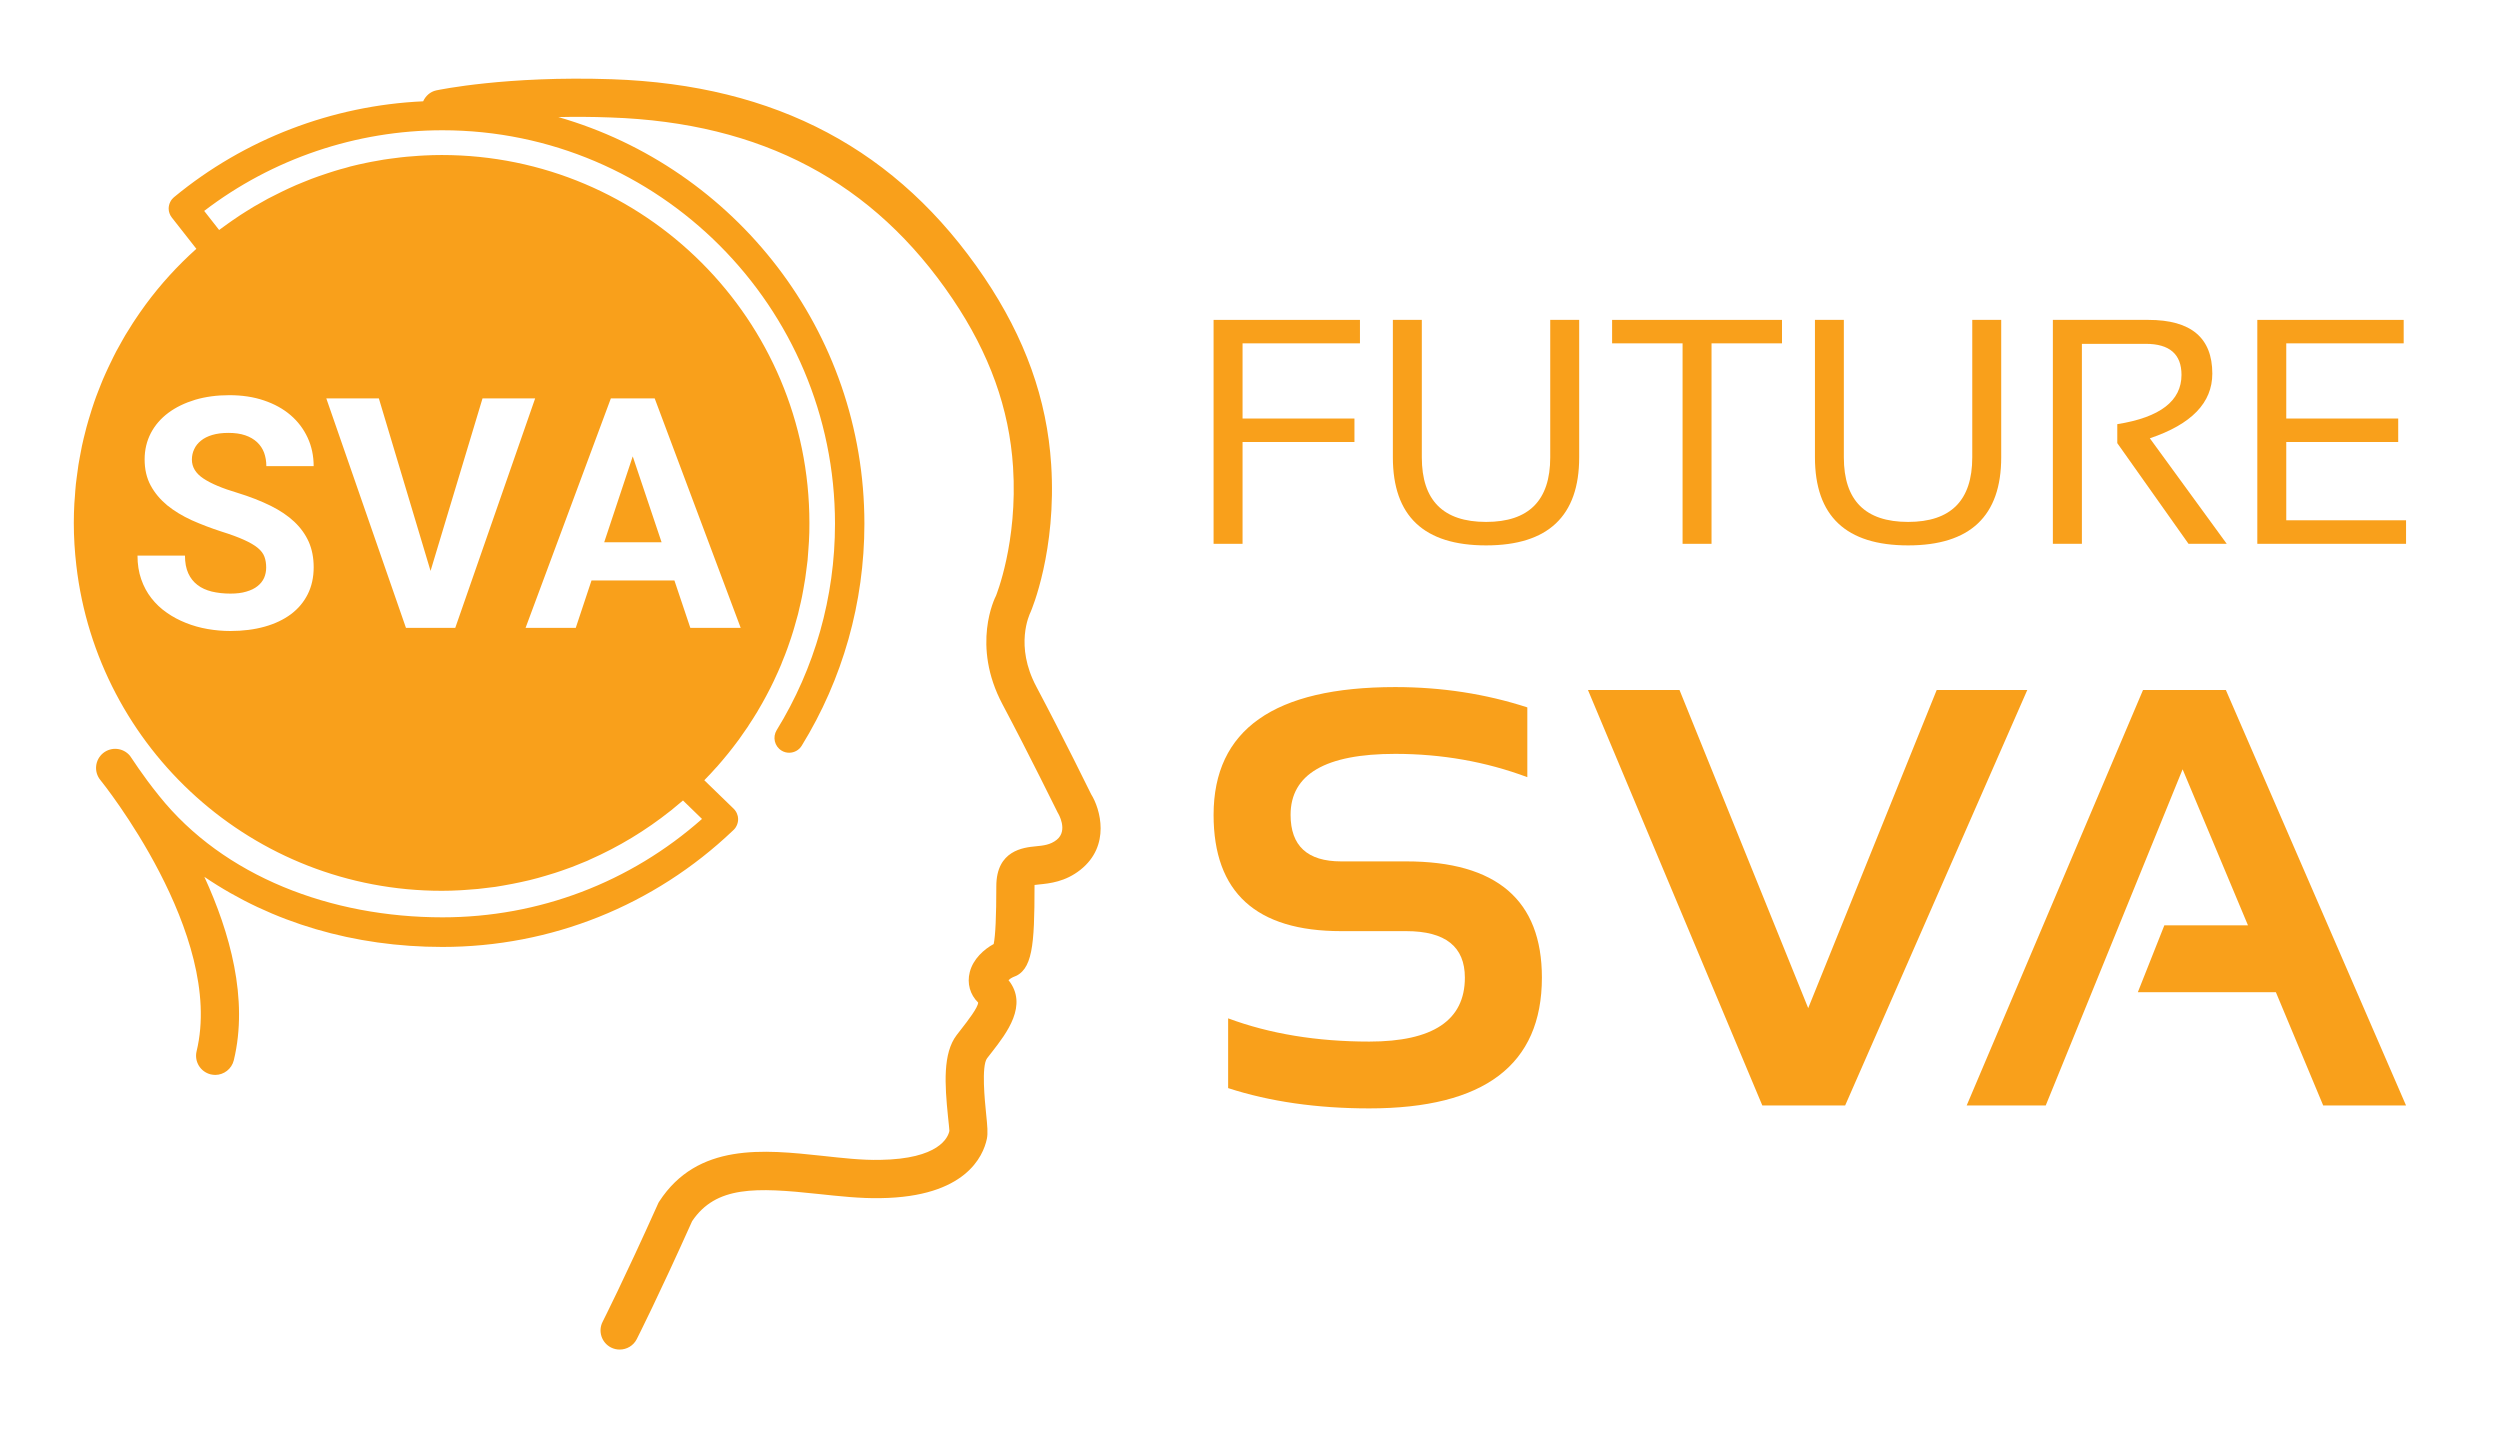 <?xml version="1.0" encoding="utf-8"?>
<!-- Generator: Adobe Illustrator 16.0.0, SVG Export Plug-In . SVG Version: 6.00 Build 0)  -->
<!DOCTYPE svg PUBLIC "-//W3C//DTD SVG 1.1//EN" "http://www.w3.org/Graphics/SVG/1.1/DTD/svg11.dtd">
<svg version="1.1" id="Layer_1" xmlns="http://www.w3.org/2000/svg" xmlns:xlink="http://www.w3.org/1999/xlink" x="0px" y="0px"
	 width="95px" height="55px" viewBox="0 0 95 55" enable-background="new 0 0 95 55" xml:space="preserve">
<g>
	<g>
		<path fill="#F9A01B" d="M41.464,30.182c-0.01-0.021-1.063-2.168-2.086-4.095c-0.824-1.553-0.261-2.733-0.217-2.825
			c0.042-0.094,0.994-2.346,0.784-5.606c-0.158-2.487-0.993-4.815-2.544-7.115c-3.277-4.852-7.906-7.315-14.149-7.53
			c-4.007-0.135-6.568,0.402-6.675,0.424c-0.234,0.051-0.405,0.214-0.497,0.415c-3.453,0.157-6.785,1.431-9.455,3.633
			C6.618,7.489,6.61,7.495,6.604,7.503C6.59,7.511,6.577,7.523,6.568,7.537C6.553,7.548,6.542,7.563,6.531,7.576
			C6.52,7.593,6.508,7.61,6.493,7.63c-0.01,0.018-0.02,0.037-0.031,0.061c-0.018,0.036-0.03,0.073-0.038,0.111
			c-0.01,0.04-0.015,0.083-0.015,0.125c0,0.029,0.003,0.06,0.008,0.089v0.002C6.422,8.046,6.43,8.072,6.439,8.101
			c0,0,0.004,0.005,0.004,0.009c0.008,0.026,0.021,0.053,0.035,0.08c0.002,0.004,0.002,0.006,0.004,0.006
			C6.497,8.222,6.51,8.244,6.528,8.265C6.53,8.269,6.53,8.269,6.531,8.269L6.54,8.28l0.922,1.175
			C7.458,9.458,7.458,9.46,7.454,9.462c-0.708,0.636-1.353,1.342-1.918,2.109c-0.016,0.021-0.032,0.042-0.045,0.063
			c-0.121,0.166-0.24,0.337-0.354,0.509c-0.032,0.045-0.06,0.09-0.089,0.135c-0.096,0.15-0.192,0.301-0.284,0.455
			c-0.036,0.058-0.069,0.122-0.104,0.182c-0.08,0.142-0.162,0.284-0.239,0.429c-0.035,0.071-0.072,0.14-0.108,0.212
			c-0.068,0.137-0.137,0.276-0.202,0.417c-0.037,0.077-0.073,0.157-0.108,0.236c-0.061,0.134-0.119,0.271-0.173,0.409
			c-0.037,0.086-0.07,0.171-0.101,0.257c-0.055,0.133-0.102,0.271-0.15,0.406c-0.031,0.091-0.06,0.182-0.09,0.272
			c-0.044,0.134-0.084,0.271-0.125,0.407c-0.027,0.094-0.057,0.189-0.08,0.284c-0.037,0.136-0.071,0.277-0.104,0.412
			c-0.022,0.097-0.045,0.194-0.066,0.29c-0.029,0.14-0.055,0.282-0.081,0.424c-0.017,0.099-0.037,0.194-0.052,0.292
			c-0.022,0.148-0.042,0.297-0.061,0.446c-0.011,0.094-0.026,0.186-0.036,0.282c-0.018,0.165-0.027,0.33-0.039,0.496
			c-0.006,0.08-0.016,0.159-0.019,0.24c-0.013,0.246-0.021,0.494-0.021,0.744v0.001c0,0.548,0.034,1.089,0.096,1.619
			c0.804,6.957,6.712,12.361,13.887,12.361c0.232,0,0.464-0.007,0.692-0.02c0.062-0.002,0.125-0.008,0.186-0.012
			c0.167-0.01,0.329-0.022,0.492-0.038c0.086-0.007,0.17-0.02,0.254-0.03c0.136-0.015,0.274-0.031,0.413-0.05
			c0.094-0.014,0.192-0.033,0.287-0.048c0.121-0.021,0.245-0.042,0.364-0.067c0.103-0.018,0.207-0.04,0.311-0.064
			c0.112-0.023,0.22-0.046,0.329-0.074c0.109-0.026,0.22-0.055,0.331-0.086c0.096-0.026,0.192-0.055,0.288-0.083
			c0.118-0.034,0.234-0.069,0.352-0.107c0.083-0.027,0.164-0.055,0.249-0.083c0.126-0.044,0.251-0.087,0.376-0.135
			c0.065-0.024,0.128-0.049,0.188-0.074c0.143-0.057,0.284-0.114,0.424-0.172c0.028-0.014,0.05-0.025,0.079-0.038
			c1.107-0.487,2.142-1.115,3.078-1.86c0,0,0.002-0.003,0.006-0.003c0.153-0.125,0.305-0.253,0.456-0.379
			c0.002-0.006,0.007-0.009,0.009-0.012l0.725,0.704c-2.728,2.417-6.205,3.739-9.861,3.739c-4.229,0-8.314-1.545-10.772-4.619
			C5.38,29.419,5,28.795,4.94,28.722c-0.254-0.31-0.711-0.356-1.023-0.103c-0.31,0.255-0.357,0.712-0.103,1.022
			c0.048,0.058,4.731,5.862,3.657,10.305c-0.095,0.393,0.145,0.783,0.535,0.88c0.058,0.012,0.116,0.021,0.173,0.021
			c0.327,0,0.625-0.225,0.706-0.558c0.563-2.33-0.151-4.862-1.119-6.969c2.576,1.75,5.699,2.664,9.045,2.664
			c4.127,0,8.043-1.569,11.037-4.42c0.013-0.013,0.028-0.025,0.043-0.041c0.037-0.037,0.067-0.077,0.089-0.123
			c0.011-0.015,0.018-0.032,0.024-0.05c0.007-0.015,0.012-0.03,0.016-0.045c0.031-0.087,0.036-0.185,0.018-0.276
			c0-0.013-0.003-0.028-0.011-0.041c-0.022-0.095-0.074-0.184-0.149-0.258l-0.026-0.025l-1.088-1.055
			c0.012-0.013,0.021-0.022,0.032-0.035c0.143-0.145,0.279-0.291,0.411-0.441c0.014-0.011,0.024-0.026,0.036-0.037
			c0.135-0.153,0.268-0.311,0.397-0.47c0.009-0.01,0.018-0.023,0.027-0.032c0.13-0.161,0.256-0.326,0.38-0.493
			c0.009-0.01,0.017-0.024,0.027-0.035c0.117-0.167,0.237-0.335,0.354-0.508c0.009-0.013,0.016-0.028,0.025-0.043
			c0.114-0.17,0.223-0.343,0.328-0.517c0.008-0.019,0.021-0.038,0.031-0.055c0.103-0.172,0.202-0.347,0.296-0.524
			c0.012-0.022,0.026-0.045,0.037-0.07c0.092-0.172,0.18-0.346,0.265-0.525c0.014-0.03,0.027-0.061,0.04-0.089
			c0.081-0.172,0.16-0.345,0.234-0.524c0.016-0.036,0.03-0.076,0.043-0.113c0.07-0.169,0.139-0.339,0.199-0.511
			c0.019-0.049,0.032-0.097,0.049-0.142c0.059-0.167,0.116-0.332,0.165-0.499c0.019-0.062,0.035-0.122,0.053-0.181
			c0.045-0.158,0.092-0.316,0.133-0.475c0.018-0.074,0.035-0.147,0.051-0.222c0.035-0.147,0.072-0.297,0.101-0.448
			c0.018-0.087,0.033-0.18,0.05-0.27c0.022-0.135,0.049-0.271,0.07-0.411c0.017-0.11,0.029-0.22,0.044-0.33
			c0.015-0.121,0.032-0.24,0.046-0.362c0.014-0.137,0.021-0.277,0.031-0.416c0.005-0.096,0.016-0.191,0.02-0.288
			c0.015-0.23,0.018-0.465,0.018-0.699c0,0,0-0.008,0-0.013c0-7.72-6.259-13.981-13.971-13.981c-0.225,0-0.449,0.006-0.67,0.018
			c-0.064,0.002-0.128,0.008-0.191,0.011c-0.159,0.01-0.313,0.021-0.467,0.036c-0.078,0.008-0.155,0.016-0.229,0.024
			c-0.146,0.016-0.287,0.035-0.432,0.055c-0.075,0.01-0.152,0.022-0.228,0.033c-0.151,0.024-0.303,0.053-0.453,0.081
			c-0.064,0.012-0.125,0.023-0.186,0.037c-0.207,0.042-0.41,0.089-0.614,0.14c-0.057,0.016-0.112,0.033-0.171,0.05
			c-0.145,0.038-0.292,0.077-0.435,0.123c-0.086,0.026-0.168,0.053-0.253,0.081c-0.117,0.039-0.229,0.076-0.343,0.116
			c-0.093,0.032-0.18,0.064-0.273,0.099c-0.104,0.042-0.207,0.083-0.312,0.125c-0.091,0.038-0.182,0.074-0.275,0.113
			c-0.101,0.042-0.2,0.089-0.3,0.135c-0.157,0.074-0.314,0.149-0.469,0.229c-0.102,0.049-0.201,0.098-0.299,0.151
			c-0.104,0.057-0.206,0.115-0.307,0.173C9.804,7.76,9.728,7.803,9.653,7.848C9.55,7.909,9.448,7.973,9.347,8.037
			c-0.07,0.041-0.137,0.087-0.208,0.132C9.037,8.234,8.937,8.304,8.837,8.373C8.773,8.417,8.711,8.46,8.65,8.505
			C8.545,8.58,8.442,8.655,8.338,8.731C8.335,8.735,8.333,8.738,8.328,8.741L7.759,8.015c2.589-1.982,5.781-3.065,9.053-3.065
			c8.219,0,14.918,6.708,14.918,14.955c0,2.779-0.767,5.489-2.218,7.843c-0.159,0.264-0.081,0.608,0.184,0.773
			c0.091,0.058,0.195,0.083,0.293,0.083c0.188,0,0.374-0.098,0.476-0.267c1.56-2.532,2.382-5.447,2.382-8.433
			c0-7.333-4.926-13.529-11.631-15.455c0.611-0.014,1.276-0.012,1.985,0.015c5.748,0.197,9.997,2.45,12.994,6.889
			c1.405,2.079,2.158,4.171,2.301,6.395c0.184,2.871-0.65,4.889-0.647,4.889c0,0,0,0,0,0c-0.042,0.077-0.949,1.88,0.246,4.128
			c1.013,1.906,2.054,4.032,2.099,4.117c0.018,0.026,0.409,0.674-0.041,1.032c-0.239,0.19-0.502,0.218-0.806,0.247
			c-0.444,0.045-1.487,0.146-1.487,1.514c0,1.139-0.033,1.875-0.1,2.198c-0.362,0.196-0.782,0.565-0.909,1.068
			c-0.11,0.427,0.01,0.856,0.319,1.156c-0.003,0.187-0.406,0.705-0.623,0.985l-0.195,0.252c-0.526,0.692-0.454,1.864-0.327,3.106
			c0.025,0.256,0.052,0.465,0.052,0.535c-0.05,0.25-0.396,1.065-2.63,1.1c-0.699,0.016-1.463-0.074-2.204-0.154
			c-2.22-0.237-4.736-0.506-6.192,1.736c-0.021,0.03-0.04,0.065-0.053,0.101c-1.288,2.872-2.091,4.453-2.098,4.469
			c-0.183,0.357-0.04,0.795,0.319,0.978c0.105,0.053,0.217,0.078,0.329,0.078c0.265,0,0.521-0.144,0.649-0.397
			c0.032-0.064,0.814-1.605,2.104-4.482c0.907-1.346,2.418-1.288,4.786-1.034c0.784,0.083,1.605,0.175,2.379,0.159
			c3.224-0.045,3.896-1.592,4.035-2.253c0.044-0.216,0.021-0.474-0.031-0.981c-0.044-0.439-0.183-1.787,0.039-2.08l0.186-0.239
			c0.556-0.716,1.386-1.784,0.628-2.731c0.055-0.048,0.125-0.096,0.169-0.112c0.747-0.248,0.82-1.195,0.82-3.456
			c0-0.017,0-0.032,0.001-0.048c0.057-0.008,0.121-0.014,0.176-0.02c0.395-0.039,0.992-0.099,1.568-0.557
			C42.215,32.132,41.808,30.73,41.464,30.182z M24.878,15.138l3.268,8.72h-1.914l-0.604-1.799h-3.151l-0.598,1.799h-1.907
			l3.241-8.72H24.878z M14.396,15.138l1.965,6.557l1.975-6.557h2l-3.036,8.72h-1.874l-3.027-8.72H14.396z M8.713,15.017
			c0.483,0,0.923,0.065,1.318,0.2c0.396,0.134,0.732,0.319,1.013,0.56c0.28,0.241,0.493,0.525,0.646,0.854
			c0.153,0.33,0.229,0.691,0.229,1.083h-1.798c0-0.184-0.029-0.354-0.085-0.511c-0.059-0.155-0.147-0.288-0.267-0.4
			c-0.122-0.113-0.27-0.2-0.449-0.261C9.139,16.48,8.927,16.45,8.682,16.45c-0.233,0-0.439,0.026-0.614,0.078
			c-0.173,0.051-0.316,0.123-0.43,0.216c-0.115,0.093-0.202,0.199-0.258,0.324c-0.059,0.123-0.088,0.255-0.088,0.396
			c0,0.287,0.146,0.527,0.44,0.721c0.294,0.195,0.724,0.375,1.291,0.543c0.478,0.147,0.895,0.311,1.258,0.49
			c0.361,0.18,0.663,0.382,0.903,0.609c0.242,0.229,0.425,0.484,0.551,0.768c0.123,0.282,0.185,0.603,0.185,0.961
			c0,0.382-0.076,0.725-0.225,1.023c-0.151,0.301-0.363,0.553-0.638,0.76c-0.277,0.206-0.61,0.365-0.999,0.474
			c-0.391,0.109-0.824,0.165-1.305,0.165c-0.288,0-0.574-0.025-0.862-0.075c-0.289-0.05-0.563-0.127-0.823-0.231
			c-0.262-0.104-0.506-0.232-0.729-0.39c-0.226-0.155-0.419-0.339-0.585-0.551c-0.167-0.212-0.296-0.453-0.389-0.723
			c-0.093-0.269-0.14-0.566-0.14-0.894h1.804c0,0.263,0.042,0.487,0.125,0.67c0.083,0.184,0.202,0.332,0.351,0.445
			c0.149,0.116,0.331,0.196,0.542,0.25c0.212,0.05,0.447,0.078,0.707,0.078c0.234,0,0.435-0.023,0.606-0.076
			c0.171-0.049,0.314-0.117,0.425-0.207c0.112-0.087,0.195-0.193,0.251-0.314c0.052-0.121,0.079-0.254,0.079-0.392
			c0-0.152-0.021-0.29-0.065-0.409c-0.045-0.124-0.129-0.235-0.255-0.339c-0.126-0.104-0.3-0.205-0.522-0.305
			c-0.22-0.1-0.506-0.206-0.859-0.316c-0.398-0.129-0.774-0.273-1.13-0.431c-0.351-0.162-0.663-0.349-0.93-0.566
			c-0.264-0.219-0.474-0.469-0.627-0.751c-0.154-0.285-0.231-0.614-0.231-0.995c0-0.364,0.08-0.697,0.237-1
			c0.157-0.3,0.381-0.557,0.665-0.769c0.286-0.212,0.625-0.376,1.019-0.496C7.81,15.075,8.241,15.017,8.713,15.017z"/>
		<polygon fill="#F9A01B" points="24.044,17.342 22.96,20.605 25.14,20.605 		"/>
	</g>
	<g>
		<g>
			<path fill="#F9A01B" d="M46.669,41.348v-2.651c1.581,0.588,3.37,0.883,5.362,0.883c2.423,0,3.634-0.809,3.634-2.43
				c0-1.177-0.741-1.767-2.23-1.767h-2.472c-3.232,0-4.847-1.472-4.847-4.417c0-3.238,2.299-4.857,6.901-4.857
				c1.767,0,3.44,0.258,5.021,0.772v2.651c-1.581-0.59-3.255-0.885-5.021-0.885c-2.649,0-3.975,0.774-3.975,2.318
				c0,1.179,0.64,1.768,1.921,1.768h2.472c3.439,0,5.157,1.472,5.157,4.416c0,3.313-2.186,4.97-6.561,4.97
				C50.039,42.119,48.25,41.861,46.669,41.348z"/>
			<path fill="#F9A01B" d="M77.037,26.219l-6.921,15.788h-3.148l-6.626-15.788h3.479l4.891,12.09l4.883-12.09H77.037z"/>
			<path fill="#F9A01B" d="M77.738,42.007h-3.004l6.701-15.788h3.147l6.847,15.788h-3.148l-1.798-4.304h-5.245l1.007-2.54h3.178
				l-2.484-5.93L77.738,42.007z"/>
		</g>
		<g>
			<path fill="#F9A01B" d="M51.678,12.156v0.891h-4.461v2.857h4.252v0.892h-4.252v3.869h-1.101v-8.509H51.678z"/>
			<path fill="#F9A01B" d="M52.929,17.381v-5.226h1.1v5.226c0,1.634,0.813,2.452,2.442,2.452c1.625,0,2.438-0.817,2.438-2.452
				v-5.226h1.1v5.226c0,2.228-1.18,3.344-3.538,3.344C54.107,20.725,52.929,19.609,52.929,17.381z"/>
			<path fill="#F9A01B" d="M67.716,12.156v0.891h-2.678v7.618h-1.1v-7.618H61.26v-0.891H67.716z"/>
			<path fill="#F9A01B" d="M68.968,17.381v-5.226h1.098v5.226c0,1.634,0.814,2.452,2.442,2.452c1.625,0,2.438-0.817,2.438-2.452
				v-5.226h1.1v5.226c0,2.228-1.179,3.344-3.538,3.344C70.146,20.725,68.968,19.609,68.968,17.381z"/>
			<path fill="#F9A01B" d="M78.009,20.665v-8.509h3.632c1.618,0,2.427,0.68,2.427,2.041c0,1.107-0.789,1.925-2.374,2.458l2.922,4.01
				h-1.452l-2.707-3.826v-0.721c1.627-0.258,2.44-0.883,2.44-1.873c0-0.786-0.454-1.179-1.356-1.179h-2.429v7.599H78.009z"/>
			<path fill="#F9A01B" d="M91.34,12.156v0.891h-4.462v2.857h4.254v0.892h-4.254v2.975h4.552v0.894h-5.652v-8.509H91.34z"/>
		</g>
	</g>
</g>
</svg>
